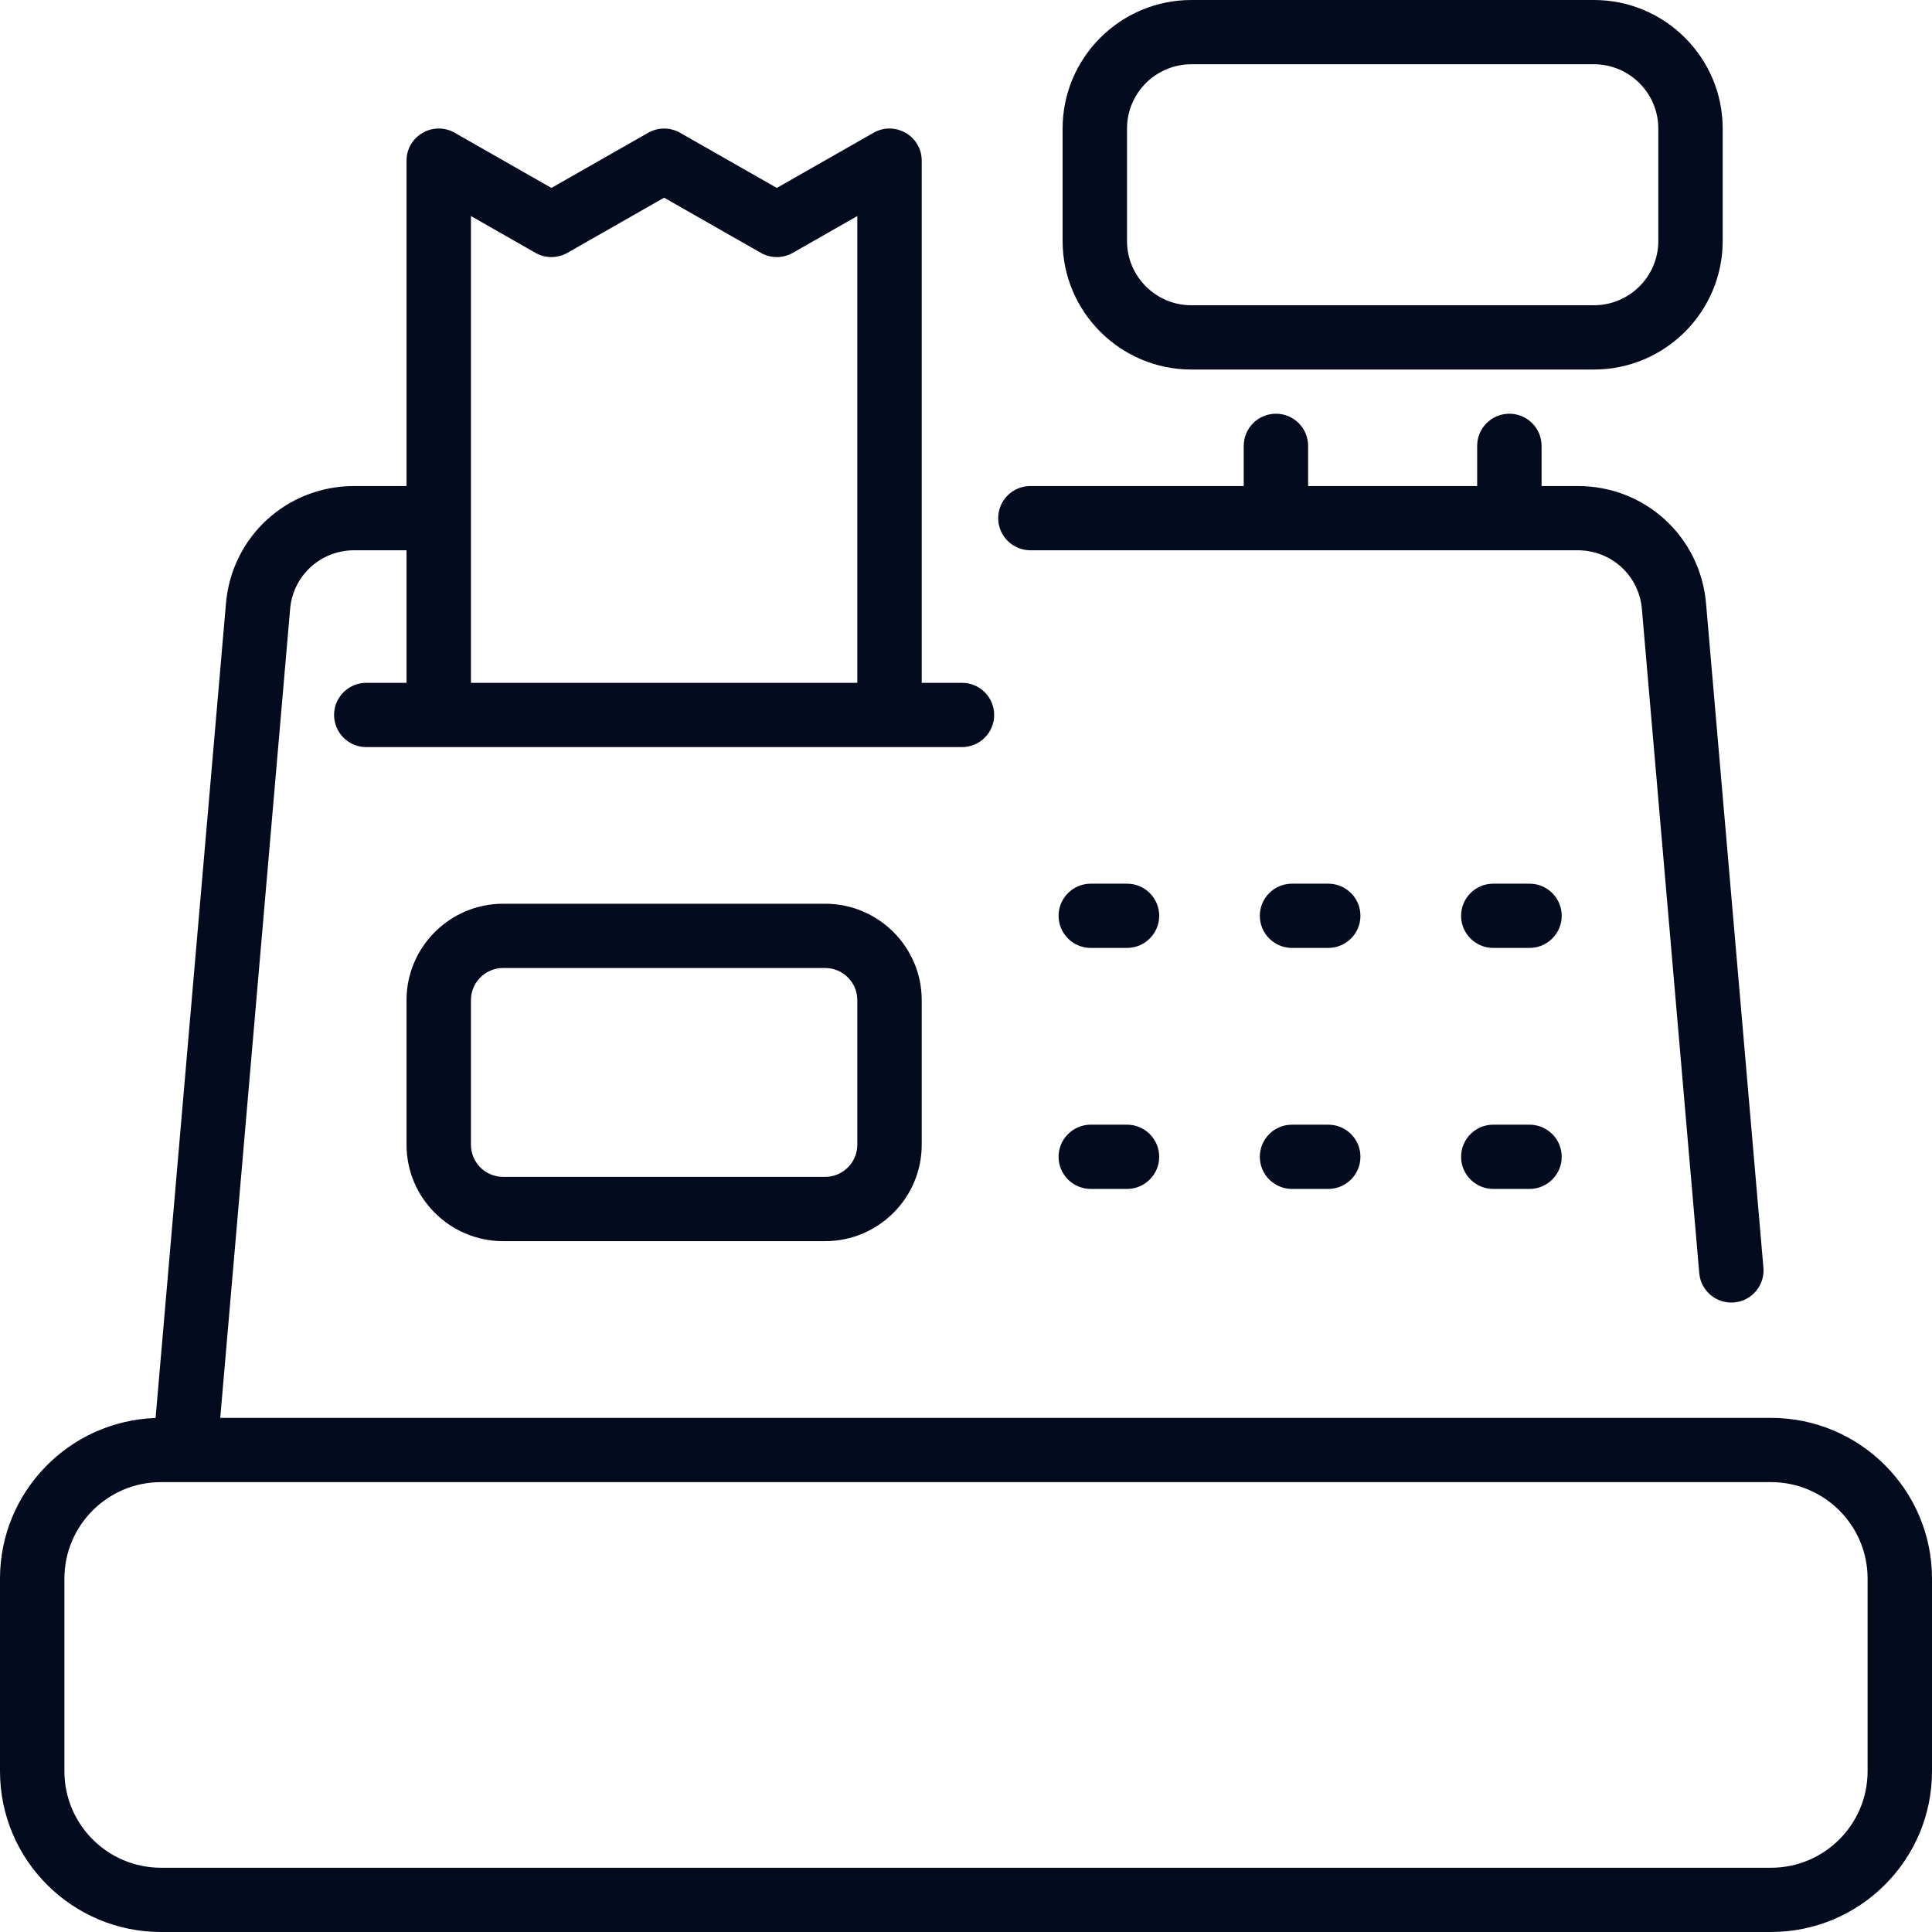 <svg width="62" height="62" viewBox="0 0 62 62" fill="none" xmlns="http://www.w3.org/2000/svg">
<path d="M56.833 45.501H7.068L9.31 19.544C9.403 18.47 10.288 17.659 11.369 17.659H13.046V21.913H11.754C11.184 21.913 10.721 22.374 10.721 22.944C10.721 23.513 11.184 23.975 11.754 23.975H30.871C31.442 23.975 31.904 23.513 31.904 22.944C31.904 22.374 31.442 21.913 30.871 21.913H29.579V5.156C29.579 4.365 28.721 3.869 28.033 4.261L24.929 6.031L21.825 4.261C21.507 4.08 21.117 4.08 20.8 4.261L17.696 6.031L14.592 4.261C13.903 3.868 13.046 4.366 13.046 5.156V15.597H11.369C9.207 15.597 7.437 17.218 7.251 19.367L4.993 45.505C2.225 45.597 0 47.872 0 50.657V56.844C0 59.687 2.318 62 5.167 62H56.833C59.682 62 62 59.687 62 56.844V50.657C62 47.814 59.682 45.501 56.833 45.501ZM15.113 6.933L17.183 8.114C17.501 8.295 17.891 8.295 18.209 8.114L21.312 6.344L24.416 8.114C24.734 8.295 25.124 8.295 25.442 8.114L27.512 6.933V21.913H15.113V6.933ZM59.933 56.844C59.933 58.55 58.543 59.938 56.833 59.938H5.167C3.457 59.938 2.067 58.55 2.067 56.844V50.657C2.067 48.951 3.457 47.563 5.167 47.563H56.833C58.543 47.563 59.933 48.951 59.933 50.657V56.844ZM32.033 16.628C32.033 16.058 32.496 15.597 33.067 15.597H39.913V14.308C39.913 13.738 40.375 13.277 40.946 13.277C41.517 13.277 41.979 13.738 41.979 14.308V15.597H47.404V14.308C47.404 13.738 47.867 13.277 48.438 13.277C49.008 13.277 49.471 13.738 49.471 14.308V15.597H50.631C52.793 15.597 54.563 17.218 54.749 19.367L56.59 40.681C56.639 41.248 56.218 41.748 55.649 41.797C55.074 41.845 54.58 41.421 54.531 40.858L52.69 19.544C52.597 18.47 51.712 17.659 50.631 17.659H33.067C32.496 17.659 32.033 17.197 32.033 16.628ZM38.233 11.859H51.15C53.429 11.859 55.283 10.008 55.283 7.734V4.125C55.283 1.85 53.429 0 51.15 0H38.233C35.954 0 34.1 1.85 34.1 4.125V7.734C34.1 10.008 35.954 11.859 38.233 11.859ZM36.167 4.125C36.167 2.988 37.094 2.062 38.233 2.062H51.15C52.289 2.062 53.217 2.988 53.217 4.125V7.734C53.217 8.871 52.289 9.796 51.15 9.796H38.233C37.094 9.796 36.167 8.871 36.167 7.734V4.125ZM16.146 29.002C14.437 29.002 13.046 30.39 13.046 32.096V36.736C13.046 38.442 14.437 39.83 16.146 39.83H26.479C28.188 39.83 29.579 38.442 29.579 36.736V32.096C29.579 30.39 28.188 29.002 26.479 29.002H16.146ZM27.512 32.096V36.736C27.512 37.304 27.049 37.767 26.479 37.767H16.146C15.576 37.767 15.113 37.304 15.113 36.736V32.096C15.113 31.527 15.576 31.064 16.146 31.064H26.479C27.049 31.064 27.512 31.527 27.512 32.096ZM37.2 29.389C37.2 29.958 36.737 30.42 36.167 30.42H35.004C34.434 30.42 33.971 29.958 33.971 29.389C33.971 28.819 34.434 28.358 35.004 28.358H36.167C36.737 28.358 37.2 28.819 37.2 29.389ZM43.658 29.389C43.658 29.958 43.196 30.42 42.625 30.42H41.462C40.892 30.42 40.429 29.958 40.429 29.389C40.429 28.819 40.892 28.358 41.462 28.358H42.625C43.196 28.358 43.658 28.819 43.658 29.389ZM50.117 29.389C50.117 29.958 49.654 30.42 49.083 30.42H47.921C47.35 30.42 46.888 29.958 46.888 29.389C46.888 28.819 47.35 28.358 47.921 28.358H49.083C49.654 28.358 50.117 28.819 50.117 29.389ZM37.2 37.123C37.2 37.692 36.737 38.154 36.167 38.154H35.004C34.434 38.154 33.971 37.692 33.971 37.123C33.971 36.553 34.434 36.092 35.004 36.092H36.167C36.737 36.092 37.2 36.553 37.2 37.123ZM43.658 37.123C43.658 37.692 43.196 38.154 42.625 38.154H41.462C40.892 38.154 40.429 37.692 40.429 37.123C40.429 36.553 40.892 36.092 41.462 36.092H42.625C43.196 36.092 43.658 36.553 43.658 37.123ZM50.117 37.123C50.117 37.692 49.654 38.154 49.083 38.154H47.921C47.35 38.154 46.888 37.692 46.888 37.123C46.888 36.553 47.35 36.092 47.921 36.092H49.083C49.654 36.092 50.117 36.553 50.117 37.123Z" fill="#040B1E"/>
</svg>
